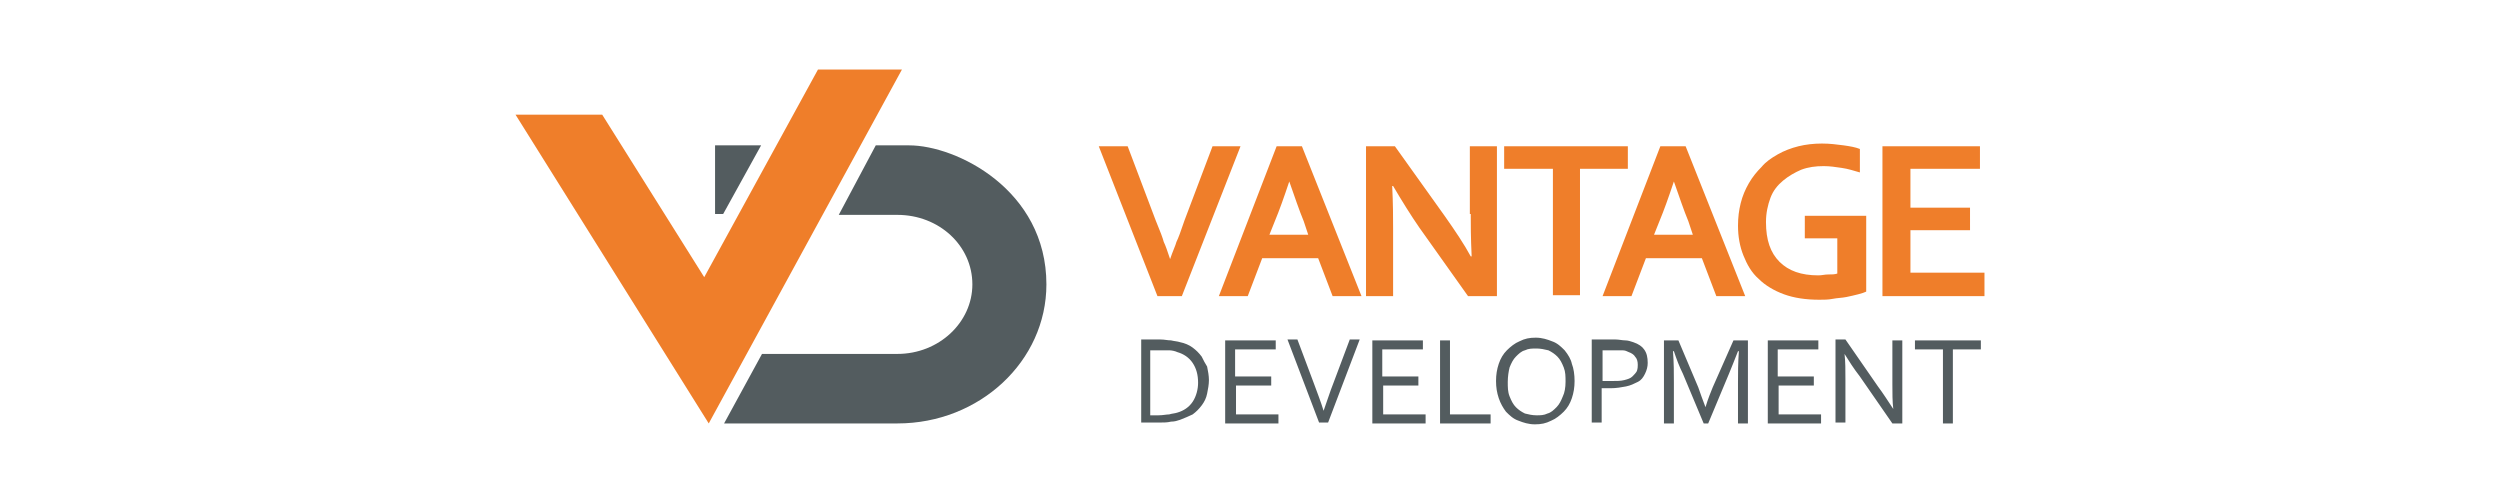 <?xml version="1.0" encoding="utf-8"?>
<!-- Generator: Adobe Illustrator 19.2.0, SVG Export Plug-In . SVG Version: 6.00 Build 0)  -->
<svg version="1.1" id="Layer_1" xmlns="http://www.w3.org/2000/svg" xmlns:xlink="http://www.w3.org/1999/xlink" x="0px" y="0px"
	 viewBox="0 0 276.9 54.7" style="enable-background:new 0 0 276.9 54.7;" xml:space="preserve">
<style type="text/css">
	.st0{fill:#FFFFFF;}
	.st1{clip-path:url(#SVGID_2_);}
	.st2{clip-path:url(#SVGID_6_);}
	.st3{fill:#54B948;}
	.st4{fill:#ED174F;}
	.st5{fill-rule:evenodd;clip-rule:evenodd;fill:#214A7F;}
	.st6{fill-rule:evenodd;clip-rule:evenodd;fill:#006C45;}
	.st7{fill-rule:evenodd;clip-rule:evenodd;fill:#006C46;}
	.st8{fill-rule:evenodd;clip-rule:evenodd;fill:#006E47;}
	.st9{fill-rule:evenodd;clip-rule:evenodd;fill:#006E48;}
	.st10{fill-rule:evenodd;clip-rule:evenodd;fill:#006E49;}
	.st11{fill-rule:evenodd;clip-rule:evenodd;fill:#00704A;}
	.st12{fill-rule:evenodd;clip-rule:evenodd;fill:#00704B;}
	.st13{fill-rule:evenodd;clip-rule:evenodd;fill:#00724D;}
	.st14{fill-rule:evenodd;clip-rule:evenodd;fill:#00724E;}
	.st15{fill-rule:evenodd;clip-rule:evenodd;fill:#00734E;}
	.st16{fill-rule:evenodd;clip-rule:evenodd;fill:#007450;}
	.st17{fill-rule:evenodd;clip-rule:evenodd;fill:#007551;}
	.st18{fill-rule:evenodd;clip-rule:evenodd;fill:#007652;}
	.st19{fill-rule:evenodd;clip-rule:evenodd;fill:#007653;}
	.st20{fill-rule:evenodd;clip-rule:evenodd;fill:#007753;}
	.st21{fill-rule:evenodd;clip-rule:evenodd;fill:#007755;}
	.st22{fill-rule:evenodd;clip-rule:evenodd;fill:#007956;}
	.st23{fill-rule:evenodd;clip-rule:evenodd;fill:#007957;}
	.st24{fill-rule:evenodd;clip-rule:evenodd;fill:#007B58;}
	.st25{fill-rule:evenodd;clip-rule:evenodd;fill:#007B59;}
	.st26{fill-rule:evenodd;clip-rule:evenodd;fill:#007B5A;}
	.st27{fill-rule:evenodd;clip-rule:evenodd;fill:#007C5A;}
	.st28{fill-rule:evenodd;clip-rule:evenodd;fill:#007D5C;}
	.st29{fill-rule:evenodd;clip-rule:evenodd;fill:#007D5D;}
	.st30{fill-rule:evenodd;clip-rule:evenodd;fill:#007F5E;}
	.st31{fill-rule:evenodd;clip-rule:evenodd;fill:#00805F;}
	.st32{fill-rule:evenodd;clip-rule:evenodd;fill:#008061;}
	.st33{fill-rule:evenodd;clip-rule:evenodd;fill:#008262;}
	.st34{fill-rule:evenodd;clip-rule:evenodd;fill:#008263;}
	.st35{fill-rule:evenodd;clip-rule:evenodd;fill:#008363;}
	.st36{fill-rule:evenodd;clip-rule:evenodd;fill:#008364;}
	.st37{fill-rule:evenodd;clip-rule:evenodd;fill:#008465;}
	.st38{fill-rule:evenodd;clip-rule:evenodd;fill:#058566;}
	.st39{fill-rule:evenodd;clip-rule:evenodd;fill:#068667;}
	.st40{fill-rule:evenodd;clip-rule:evenodd;fill:#108769;}
	.st41{fill-rule:evenodd;clip-rule:evenodd;fill:#17876A;}
	.st42{fill-rule:evenodd;clip-rule:evenodd;fill:#1E886A;}
	.st43{fill-rule:evenodd;clip-rule:evenodd;fill:#1E896C;}
	.st44{fill-rule:evenodd;clip-rule:evenodd;fill:#238A6C;}
	.st45{fill-rule:evenodd;clip-rule:evenodd;fill:#238A6D;}
	.st46{fill-rule:evenodd;clip-rule:evenodd;fill:#288C6E;}
	.st47{fill-rule:evenodd;clip-rule:evenodd;fill:#2C8D70;}
	.st48{fill-rule:evenodd;clip-rule:evenodd;fill:#308D70;}
	.st49{fill-rule:evenodd;clip-rule:evenodd;fill:#2F8D71;}
	.st50{fill-rule:evenodd;clip-rule:evenodd;fill:#348F72;}
	.st51{fill-rule:evenodd;clip-rule:evenodd;fill:#338F73;}
	.st52{fill-rule:evenodd;clip-rule:evenodd;fill:#379073;}
	.st53{fill-rule:evenodd;clip-rule:evenodd;fill:#389174;}
	.st54{fill-rule:evenodd;clip-rule:evenodd;fill:#3B9276;}
	.st55{fill-rule:evenodd;clip-rule:evenodd;fill:#3E9277;}
	.st56{fill-rule:evenodd;clip-rule:evenodd;fill:#429478;}
	.st57{fill-rule:evenodd;clip-rule:evenodd;fill:#419579;}
	.st58{fill-rule:evenodd;clip-rule:evenodd;fill:#449579;}
	.st59{fill-rule:evenodd;clip-rule:evenodd;fill:#44957B;}
	.st60{fill-rule:evenodd;clip-rule:evenodd;fill:#48977C;}
	.st61{fill-rule:evenodd;clip-rule:evenodd;fill:#4A987D;}
	.st62{fill-rule:evenodd;clip-rule:evenodd;fill:#4A987F;}
	.st63{fill-rule:evenodd;clip-rule:evenodd;fill:#4D987F;}
	.st64{fill-rule:evenodd;clip-rule:evenodd;fill:#4E9A80;}
	.st65{fill-rule:evenodd;clip-rule:evenodd;fill:#519B80;}
	.st66{fill-rule:evenodd;clip-rule:evenodd;fill:#509B81;}
	.st67{fill-rule:evenodd;clip-rule:evenodd;fill:#539B81;}
	.st68{fill-rule:evenodd;clip-rule:evenodd;fill:#549D84;}
	.st69{fill-rule:evenodd;clip-rule:evenodd;fill:#569D84;}
	.st70{fill-rule:evenodd;clip-rule:evenodd;fill:#599E85;}
	.st71{fill-rule:evenodd;clip-rule:evenodd;fill:#5CA088;}
	.st72{fill-rule:evenodd;clip-rule:evenodd;fill:#5EA188;}
	.st73{fill-rule:evenodd;clip-rule:evenodd;fill:#5EA189;}
	.st74{fill-rule:evenodd;clip-rule:evenodd;fill:#60A289;}
	.st75{fill-rule:evenodd;clip-rule:evenodd;fill:#61A38B;}
	.st76{fill-rule:evenodd;clip-rule:evenodd;fill:#64A48C;}
	.st77{fill-rule:evenodd;clip-rule:evenodd;fill:#63A48E;}
	.st78{fill-rule:evenodd;clip-rule:evenodd;fill:#66A58E;}
	.st79{fill-rule:evenodd;clip-rule:evenodd;fill:#67A68F;}
	.st80{fill-rule:evenodd;clip-rule:evenodd;fill:#69A78F;}
	.st81{fill-rule:evenodd;clip-rule:evenodd;fill:#69A790;}
	.st82{fill-rule:evenodd;clip-rule:evenodd;fill:#6BA892;}
	.st83{fill-rule:evenodd;clip-rule:evenodd;fill:#6FAA93;}
	.st84{fill-rule:evenodd;clip-rule:evenodd;fill:#6EAA95;}
	.st85{fill-rule:evenodd;clip-rule:evenodd;fill:#71AB95;}
	.st86{fill-rule:evenodd;clip-rule:evenodd;fill:#74AD98;}
	.st87{fill-rule:evenodd;clip-rule:evenodd;fill:#76AE99;}
	.st88{fill-rule:evenodd;clip-rule:evenodd;fill:#79AE99;}
	.st89{fill-rule:evenodd;clip-rule:evenodd;fill:#7AB09C;}
	.st90{fill-rule:evenodd;clip-rule:evenodd;fill:#7CB19C;}
	.st91{fill-rule:evenodd;clip-rule:evenodd;fill:#7CB19E;}
	.st92{fill-rule:evenodd;clip-rule:evenodd;fill:#7FB39F;}
	.st93{fill-rule:evenodd;clip-rule:evenodd;fill:#82B49F;}
	.st94{fill-rule:evenodd;clip-rule:evenodd;fill:#81B4A1;}
	.st95{fill-rule:evenodd;clip-rule:evenodd;fill:#84B5A3;}
	.st96{fill-rule:evenodd;clip-rule:evenodd;fill:#87B7A4;}
	.st97{fill-rule:evenodd;clip-rule:evenodd;fill:#87B7A6;}
	.st98{fill-rule:evenodd;clip-rule:evenodd;fill:#89B8A6;}
	.st99{fill-rule:evenodd;clip-rule:evenodd;fill:#8ABAA9;}
	.st100{fill-rule:evenodd;clip-rule:evenodd;fill:#8DBBA9;}
	.st101{fill-rule:evenodd;clip-rule:evenodd;fill:#8FBBAA;}
	.st102{fill-rule:evenodd;clip-rule:evenodd;fill:#92BEAD;}
	.st103{fill-rule:evenodd;clip-rule:evenodd;fill:#95BFAE;}
	.st104{fill-rule:evenodd;clip-rule:evenodd;fill:#95BFAF;}
	.st105{fill-rule:evenodd;clip-rule:evenodd;fill:#97C0AF;}
	.st106{fill-rule:evenodd;clip-rule:evenodd;fill:#97C0B1;}
	.st107{fill-rule:evenodd;clip-rule:evenodd;fill:#9AC2B2;}
	.st108{fill-rule:evenodd;clip-rule:evenodd;fill:#9DC3B4;}
	.st109{fill-rule:evenodd;clip-rule:evenodd;fill:#9EC5B6;}
	.st110{fill-rule:evenodd;clip-rule:evenodd;fill:#A0C6B6;}
	.st111{fill-rule:evenodd;clip-rule:evenodd;fill:#A0C6B7;}
	.st112{fill-rule:evenodd;clip-rule:evenodd;fill:#A2C7B7;}
	.st113{fill-rule:evenodd;clip-rule:evenodd;fill:#A2C7B9;}
	.st114{fill-rule:evenodd;clip-rule:evenodd;fill:#A5C7B9;}
	.st115{fill-rule:evenodd;clip-rule:evenodd;fill:#A6C9BA;}
	.st116{fill-rule:evenodd;clip-rule:evenodd;fill:#A8CABC;}
	.st117{fill-rule:evenodd;clip-rule:evenodd;fill:#ACCDBF;}
	.st118{fill-rule:evenodd;clip-rule:evenodd;fill:#AECEC1;}
	.st119{fill-rule:evenodd;clip-rule:evenodd;fill:#B2D0C4;}
	.st120{fill-rule:evenodd;clip-rule:evenodd;fill:#B4D1C5;}
	.st121{fill-rule:evenodd;clip-rule:evenodd;fill:#B4D1C6;}
	.st122{fill-rule:evenodd;clip-rule:evenodd;fill:#B8D4C8;}
	.st123{fill-rule:evenodd;clip-rule:evenodd;fill:#B8D4CA;}
	.st124{fill-rule:evenodd;clip-rule:evenodd;fill:#BAD5CA;}
	.st125{fill-rule:evenodd;clip-rule:evenodd;fill:#BCD6CB;}
	.st126{fill-rule:evenodd;clip-rule:evenodd;fill:#BED8CD;}
	.st127{fill-rule:evenodd;clip-rule:evenodd;fill:#C0D9CD;}
	.st128{fill-rule:evenodd;clip-rule:evenodd;fill:#C0D9CF;}
	.st129{fill-rule:evenodd;clip-rule:evenodd;fill:#C2DACF;}
	.st130{fill-rule:evenodd;clip-rule:evenodd;fill:#C4DBD2;}
	.st131{fill-rule:evenodd;clip-rule:evenodd;fill:#C6DCD2;}
	.st132{fill-rule:evenodd;clip-rule:evenodd;fill:#C8DDD4;}
	.st133{fill-rule:evenodd;clip-rule:evenodd;fill:#C8DDD6;}
	.st134{fill-rule:evenodd;clip-rule:evenodd;fill:#CCE0D8;}
	.st135{fill-rule:evenodd;clip-rule:evenodd;fill:#CFE1D8;}
	.st136{fill-rule:evenodd;clip-rule:evenodd;fill:#CEE1DA;}
	.st137{fill-rule:evenodd;clip-rule:evenodd;fill:#D0E3DB;}
	.st138{fill-rule:evenodd;clip-rule:evenodd;fill:#D3E4DC;}
	.st139{fill-rule:evenodd;clip-rule:evenodd;fill:#D3E4DD;}
	.st140{fill-rule:evenodd;clip-rule:evenodd;fill:#D5E5DE;}
	.st141{fill-rule:evenodd;clip-rule:evenodd;fill:#D5E5DF;}
	.st142{fill-rule:evenodd;clip-rule:evenodd;fill:#D7E6DF;}
	.st143{fill-rule:evenodd;clip-rule:evenodd;fill:#D9E8E1;}
	.st144{fill-rule:evenodd;clip-rule:evenodd;fill:#DCE9E3;}
	.st145{fill-rule:evenodd;clip-rule:evenodd;fill:#DEEAE3;}
	.st146{fill-rule:evenodd;clip-rule:evenodd;fill:#DEEAE5;}
	.st147{fill-rule:evenodd;clip-rule:evenodd;fill:#E2EDE7;}
	.st148{fill-rule:evenodd;clip-rule:evenodd;fill:#E2EDE9;}
	.st149{fill-rule:evenodd;clip-rule:evenodd;fill:#E5EEE9;}
	.st150{fill-rule:evenodd;clip-rule:evenodd;fill:#E9F1ED;}
	.st151{fill-rule:evenodd;clip-rule:evenodd;fill:#ECF2ED;}
	.st152{fill-rule:evenodd;clip-rule:evenodd;fill:#ECF3EF;}
	.st153{fill-rule:evenodd;clip-rule:evenodd;fill:#EEF4F2;}
	.st154{fill-rule:evenodd;clip-rule:evenodd;fill:#F1F7F4;}
	.st155{fill-rule:evenodd;clip-rule:evenodd;fill:#F4F8F5;}
	.st156{fill-rule:evenodd;clip-rule:evenodd;fill:#F4F8F7;}
	.st157{fill-rule:evenodd;clip-rule:evenodd;fill:#FBFDFB;}
	.st158{fill-rule:evenodd;clip-rule:evenodd;fill:#FFFFFF;}
	.st159{fill-rule:evenodd;clip-rule:evenodd;fill:#303D8F;}
	.st160{fill-rule:evenodd;clip-rule:evenodd;fill:#535C5F;}
	.st161{fill-rule:evenodd;clip-rule:evenodd;fill:#EF7E2A;}
	.st162{fill-rule:evenodd;clip-rule:evenodd;fill:#E8262B;}
	.st163{fill-rule:evenodd;clip-rule:evenodd;fill:#D02731;}
	.st164{fill:none;stroke:#FFFFFF;stroke-width:0.216;stroke-miterlimit:22.926;}
	.st165{fill-rule:evenodd;clip-rule:evenodd;fill:#2C2825;}
	.st166{clip-path:url(#SVGID_10_);}
	.st167{clip-path:url(#SVGID_14_);fill:url(#SVGID_15_);}
	.st168{clip-path:url(#SVGID_17_);fill:url(#SVGID_18_);}
	.st169{clip-path:url(#SVGID_20_);fill:url(#SVGID_21_);}
	.st170{clip-path:url(#SVGID_23_);fill:url(#SVGID_24_);}
	.st171{clip-path:url(#SVGID_26_);fill:url(#SVGID_27_);}
	.st172{fill:#626D76;}
	.st173{fill:#879AA4;}
	.st174{fill:#8F9DA5;}
	.st175{clip-path:url(#SVGID_29_);fill:url(#SVGID_30_);}
	.st176{clip-path:url(#SVGID_32_);fill:url(#SVGID_33_);}
	.st177{fill:#B5BEC4;}
	.st178{clip-path:url(#SVGID_35_);fill:url(#SVGID_36_);}
	.st179{fill:#505A62;}
	.st180{clip-path:url(#SVGID_38_);fill:url(#SVGID_39_);}
	.st181{clip-path:url(#SVGID_41_);fill:url(#SVGID_42_);}
	.st182{clip-path:url(#SVGID_44_);fill:url(#SVGID_45_);}
	.st183{clip-path:url(#SVGID_47_);}
	.st184{clip-path:url(#SVGID_51_);}
	.st185{fill:#706F6E;}
	.st186{fill-rule:evenodd;clip-rule:evenodd;}
	.st187{fill:#293033;}
	.st188{fill:#A6CA3C;}
	.st189{fill:#19181D;}
	.st190{fill-rule:evenodd;clip-rule:evenodd;fill:#F6B128;}
	.st191{fill:#F6B128;}
	.st192{fill:#2C2D2D;}
	.st193{fill-rule:evenodd;clip-rule:evenodd;fill:#007FC3;}
</style>
<g>
	<path class="st160" d="M160.6,37.7L160.6,37.7h-1.1v9.2h5.6v-1h-4.5V37.7z M153.1,42.7L153.1,42.7h4v-1h-4v-3h4.5v-1H152v9.2h5.9
		v-1h-4.7V42.7z M147.7,42.4L147.7,42.4c-0.4,1-0.7,2-1.1,3.1h0c-0.3-1-0.7-2-1.1-3.1l-1.8-4.8h-1.1l3.5,9.2h1l3.5-9.2h-1.1
		L147.7,42.4z M133.1,39.5L133.1,39.5c-0.3-0.4-0.6-0.7-1-1c-0.4-0.3-0.9-0.5-1.4-0.6c-0.3-0.1-0.6-0.1-1-0.2
		c-0.4,0-0.7-0.1-1.2-0.1h-2.1v9.2h2.1c0.4,0,0.8,0,1.2-0.1c0.4,0,0.7-0.1,1-0.2c0.5-0.2,1-0.4,1.4-0.6c0.4-0.3,0.7-0.6,1-1
		c0.3-0.4,0.5-0.8,0.6-1.3c0.1-0.5,0.2-1,0.2-1.5c0-0.5-0.1-1-0.2-1.5C133.5,40.3,133.3,39.9,133.1,39.5z M132.1,44.5L132.1,44.5
		c-0.4,0.6-1,1-1.7,1.2c-0.3,0.1-0.6,0.1-0.9,0.2c-0.3,0-0.7,0.1-1.2,0.1h-0.9v-7.2h0.9c0.4,0,0.8,0,1.2,0c0.3,0,0.7,0.1,0.9,0.2
		c0.7,0.2,1.3,0.6,1.7,1.2c0.4,0.6,0.6,1.3,0.6,2.2C132.7,43.1,132.5,43.9,132.1,44.5z M136.8,42.7L136.8,42.7h4v-1h-4v-3h4.5v-1
		h-5.6v9.2h5.9v-1h-4.7V42.7z M209.6,42.6L209.6,42.6c0,0.9,0,1.9,0.1,2.7h0c-0.6-0.9-1.1-1.7-1.7-2.5l-3.6-5.2h-1.1v9.2h1.1v-4.7
		c0-1.1,0-2.1-0.1-2.9h0c0.5,0.8,1,1.6,1.7,2.5l3.6,5.2h1.1v-9.2h-1.1V42.6z M212.1,37.7L212.1,37.7v1h3.1v8.2h1.1v-8.2h3.1v-1
		H212.1z M173.3,38.8L173.3,38.8c-0.4-0.4-0.8-0.8-1.4-1c-0.5-0.2-1.1-0.4-1.8-0.4c-0.7,0-1.2,0.1-1.8,0.4c-0.5,0.2-1,0.6-1.4,1
		c-0.4,0.4-0.7,0.9-0.9,1.5c-0.2,0.6-0.3,1.2-0.3,1.9c0,0.7,0.1,1.3,0.3,1.9c0.2,0.6,0.5,1.1,0.8,1.5c0.4,0.4,0.8,0.8,1.4,1
		c0.5,0.2,1.1,0.4,1.8,0.4c0.7,0,1.2-0.1,1.8-0.4c0.5-0.2,1-0.6,1.4-1c0.4-0.4,0.7-0.9,0.9-1.5c0.2-0.6,0.3-1.2,0.3-1.9
		c0-0.7-0.1-1.4-0.3-1.9C174,39.8,173.7,39.3,173.3,38.8z M173.1,43.9L173.1,43.9c-0.2,0.5-0.4,0.9-0.7,1.2c-0.3,0.3-0.6,0.6-1,0.7
		c-0.4,0.2-0.8,0.2-1.2,0.2c-0.5,0-0.9-0.1-1.3-0.2c-0.4-0.2-0.7-0.4-1-0.7c-0.3-0.3-0.5-0.7-0.7-1.2c-0.2-0.5-0.2-1-0.2-1.6
		c0-0.6,0.1-1.2,0.2-1.6c0.2-0.5,0.4-0.9,0.7-1.2c0.3-0.3,0.6-0.6,1-0.7c0.4-0.2,0.8-0.2,1.3-0.2c0.4,0,0.9,0.1,1.3,0.2
		c0.4,0.2,0.7,0.4,1,0.7c0.3,0.3,0.5,0.7,0.7,1.2c0.2,0.5,0.2,1,0.2,1.6C173.4,42.9,173.3,43.5,173.1,43.9z M196.9,42.7L196.9,42.7
		h4v-1h-4v-3h4.5v-1h-5.6v9.2h5.9v-1h-4.7V42.7z M189.7,42.9L189.7,42.9c-0.2,0.5-0.5,1.2-0.8,2.2h0c-0.3-0.8-0.6-1.6-0.8-2.2
		l-2.2-5.2h-1.6v9.2h1.1v-4.5c0-1.1,0-2.2-0.1-3.5h0.1c0.3,0.9,0.6,1.7,1,2.5l2.3,5.5h0.5l2.3-5.5c0.3-0.7,0.6-1.5,1-2.5h0.1
		c-0.1,1.3-0.1,2.5-0.1,3.5v4.5h1.1v-9.2h-1.6L189.7,42.9z M180.9,37.9L180.9,37.9c-0.3-0.1-0.6-0.2-0.9-0.2c-0.3,0-0.7-0.1-1.1-0.1
		h-2.6v9.2h1.1v-3.8c0.3,0,0.7,0,1,0c0.6,0,1.2-0.1,1.7-0.2c0.5-0.1,0.9-0.3,1.3-0.5c0.4-0.2,0.6-0.5,0.8-0.9
		c0.2-0.4,0.3-0.8,0.3-1.2c0-0.6-0.1-1.1-0.4-1.5C181.9,38.4,181.5,38.1,180.9,37.9z M181.3,41.1c-0.1,0.2-0.3,0.4-0.5,0.6
		c-0.2,0.2-0.5,0.3-0.9,0.4c-0.4,0.1-0.8,0.1-1.4,0.1c-0.1,0-0.3,0-0.5,0c-0.2,0-0.3,0-0.5,0v-3.4h1.3c0.3,0,0.6,0,0.9,0
		c0.3,0,0.5,0.1,0.7,0.2c0.3,0.1,0.6,0.3,0.7,0.5c0.2,0.2,0.3,0.5,0.3,0.9C181.4,40.6,181.4,40.8,181.3,41.1z"/>
	<path class="st161" d="M141.4,16.2L141.4,16.2h2.8l6.6,16.6h-3.2l-1.6-4.2h-6.2l-1.6,4.2h-3.2L141.4,16.2z M144.9,26L144.9,26h-4.3
		l0.6-1.5c0.5-1.2,1-2.6,1.6-4.4h0c0.6,1.7,1.1,3.2,1.6,4.4L144.9,26z M134.3,16.2L134.3,16.2l-3.1,8.2c-0.4,1.2-0.7,2-0.9,2.4
		c-0.1,0.4-0.4,1-0.7,1.9h0c-0.3-0.9-0.5-1.5-0.7-1.9c-0.1-0.4-0.4-1.2-0.9-2.4l-3.1-8.2h-3.2l6.5,16.6h2.7l6.5-16.6H134.3z
		 M162.9,23.7L162.9,23.7c0,1,0,2.6,0.1,4.7h-0.1c-0.7-1.3-1.7-2.8-2.9-4.5l-5.5-7.7h-3.2v16.6h3v-7.5c0-1.1,0-2.7-0.1-4.7h0.1
		c1,1.7,2,3.3,2.9,4.6l5.4,7.6h3.2V16.2h-3V23.7z M199.8,26.4L199.8,26.4h3.7v3.9c-0.3,0.1-0.6,0.1-1,0.1c-0.4,0-0.7,0.1-1.1,0.1
		c-1.9,0-3.3-0.5-4.3-1.5c-1-1-1.5-2.4-1.5-4.4c0-1,0.2-1.9,0.5-2.7c0.3-0.8,0.8-1.4,1.4-1.9c0.6-0.5,1.3-0.9,2-1.2
		c0.8-0.3,1.6-0.4,2.5-0.4c0.7,0,1.3,0.1,2,0.2c0.7,0.1,1.3,0.3,2,0.5v-2.6c-0.5-0.2-1.1-0.3-1.8-0.4c-0.8-0.1-1.5-0.2-2.4-0.2
		c-0.9,0-1.8,0.1-2.6,0.3c-0.8,0.2-1.6,0.5-2.3,0.9c-0.7,0.4-1.3,0.8-1.8,1.4c-0.5,0.5-1,1.1-1.4,1.8c-0.4,0.7-0.7,1.4-0.9,2.2
		c-0.2,0.8-0.3,1.6-0.3,2.5c0,1.2,0.2,2.3,0.6,3.3c0.4,1,0.9,1.9,1.7,2.6c0.7,0.7,1.7,1.3,2.8,1.7c1.1,0.4,2.4,0.6,3.9,0.6
		c0.5,0,1,0,1.5-0.1c0.5-0.1,1-0.1,1.5-0.2c0.5-0.1,0.9-0.2,1.3-0.3c0.4-0.1,0.7-0.2,0.9-0.3v-8.4h-6.8V26.4z M183.9,16.2
		L183.9,16.2h2.8l6.6,16.6h-3.2l-1.6-4.2h-6.2l-1.6,4.2h-3.2L183.9,16.2z M187.5,26L187.5,26h-4.3l0.6-1.5c0.5-1.2,1-2.6,1.6-4.4h0
		c0.6,1.7,1.1,3.2,1.6,4.4L187.5,26z M219.8,32.7L219.8,32.7v-2.5h-8.2v-4.7h6.6V23h-6.6v-4.3h7.7v-2.5h-10.8v16.6H219.8z
		 M180.3,16.2h-13.7v2.5h5.4v14h3v-14h5.3V16.2z"/>
	<polygon class="st161" points="90.6,7.7 78,30.7 66.7,12.7 57.1,12.7 78.5,46.9 99.9,7.7 	"/>
	<path class="st160" d="M97,16.1L97,16.1h3.7c5.2,0,15.2,4.9,15.2,15.4c0,8.5-7.4,15.4-16.5,15.4l-19.2,0l4.2-7.7l15,0
		c4.6,0,8.3-3.5,8.3-7.7c0-4.3-3.7-7.7-8.3-7.7c0,0-3.1,0-6.5,0L97,16.1z M79.2,16.1v7.6c0,0,0.3,0,0.9,0l4.2-7.6H79.2z"/>
</g>
</svg>
